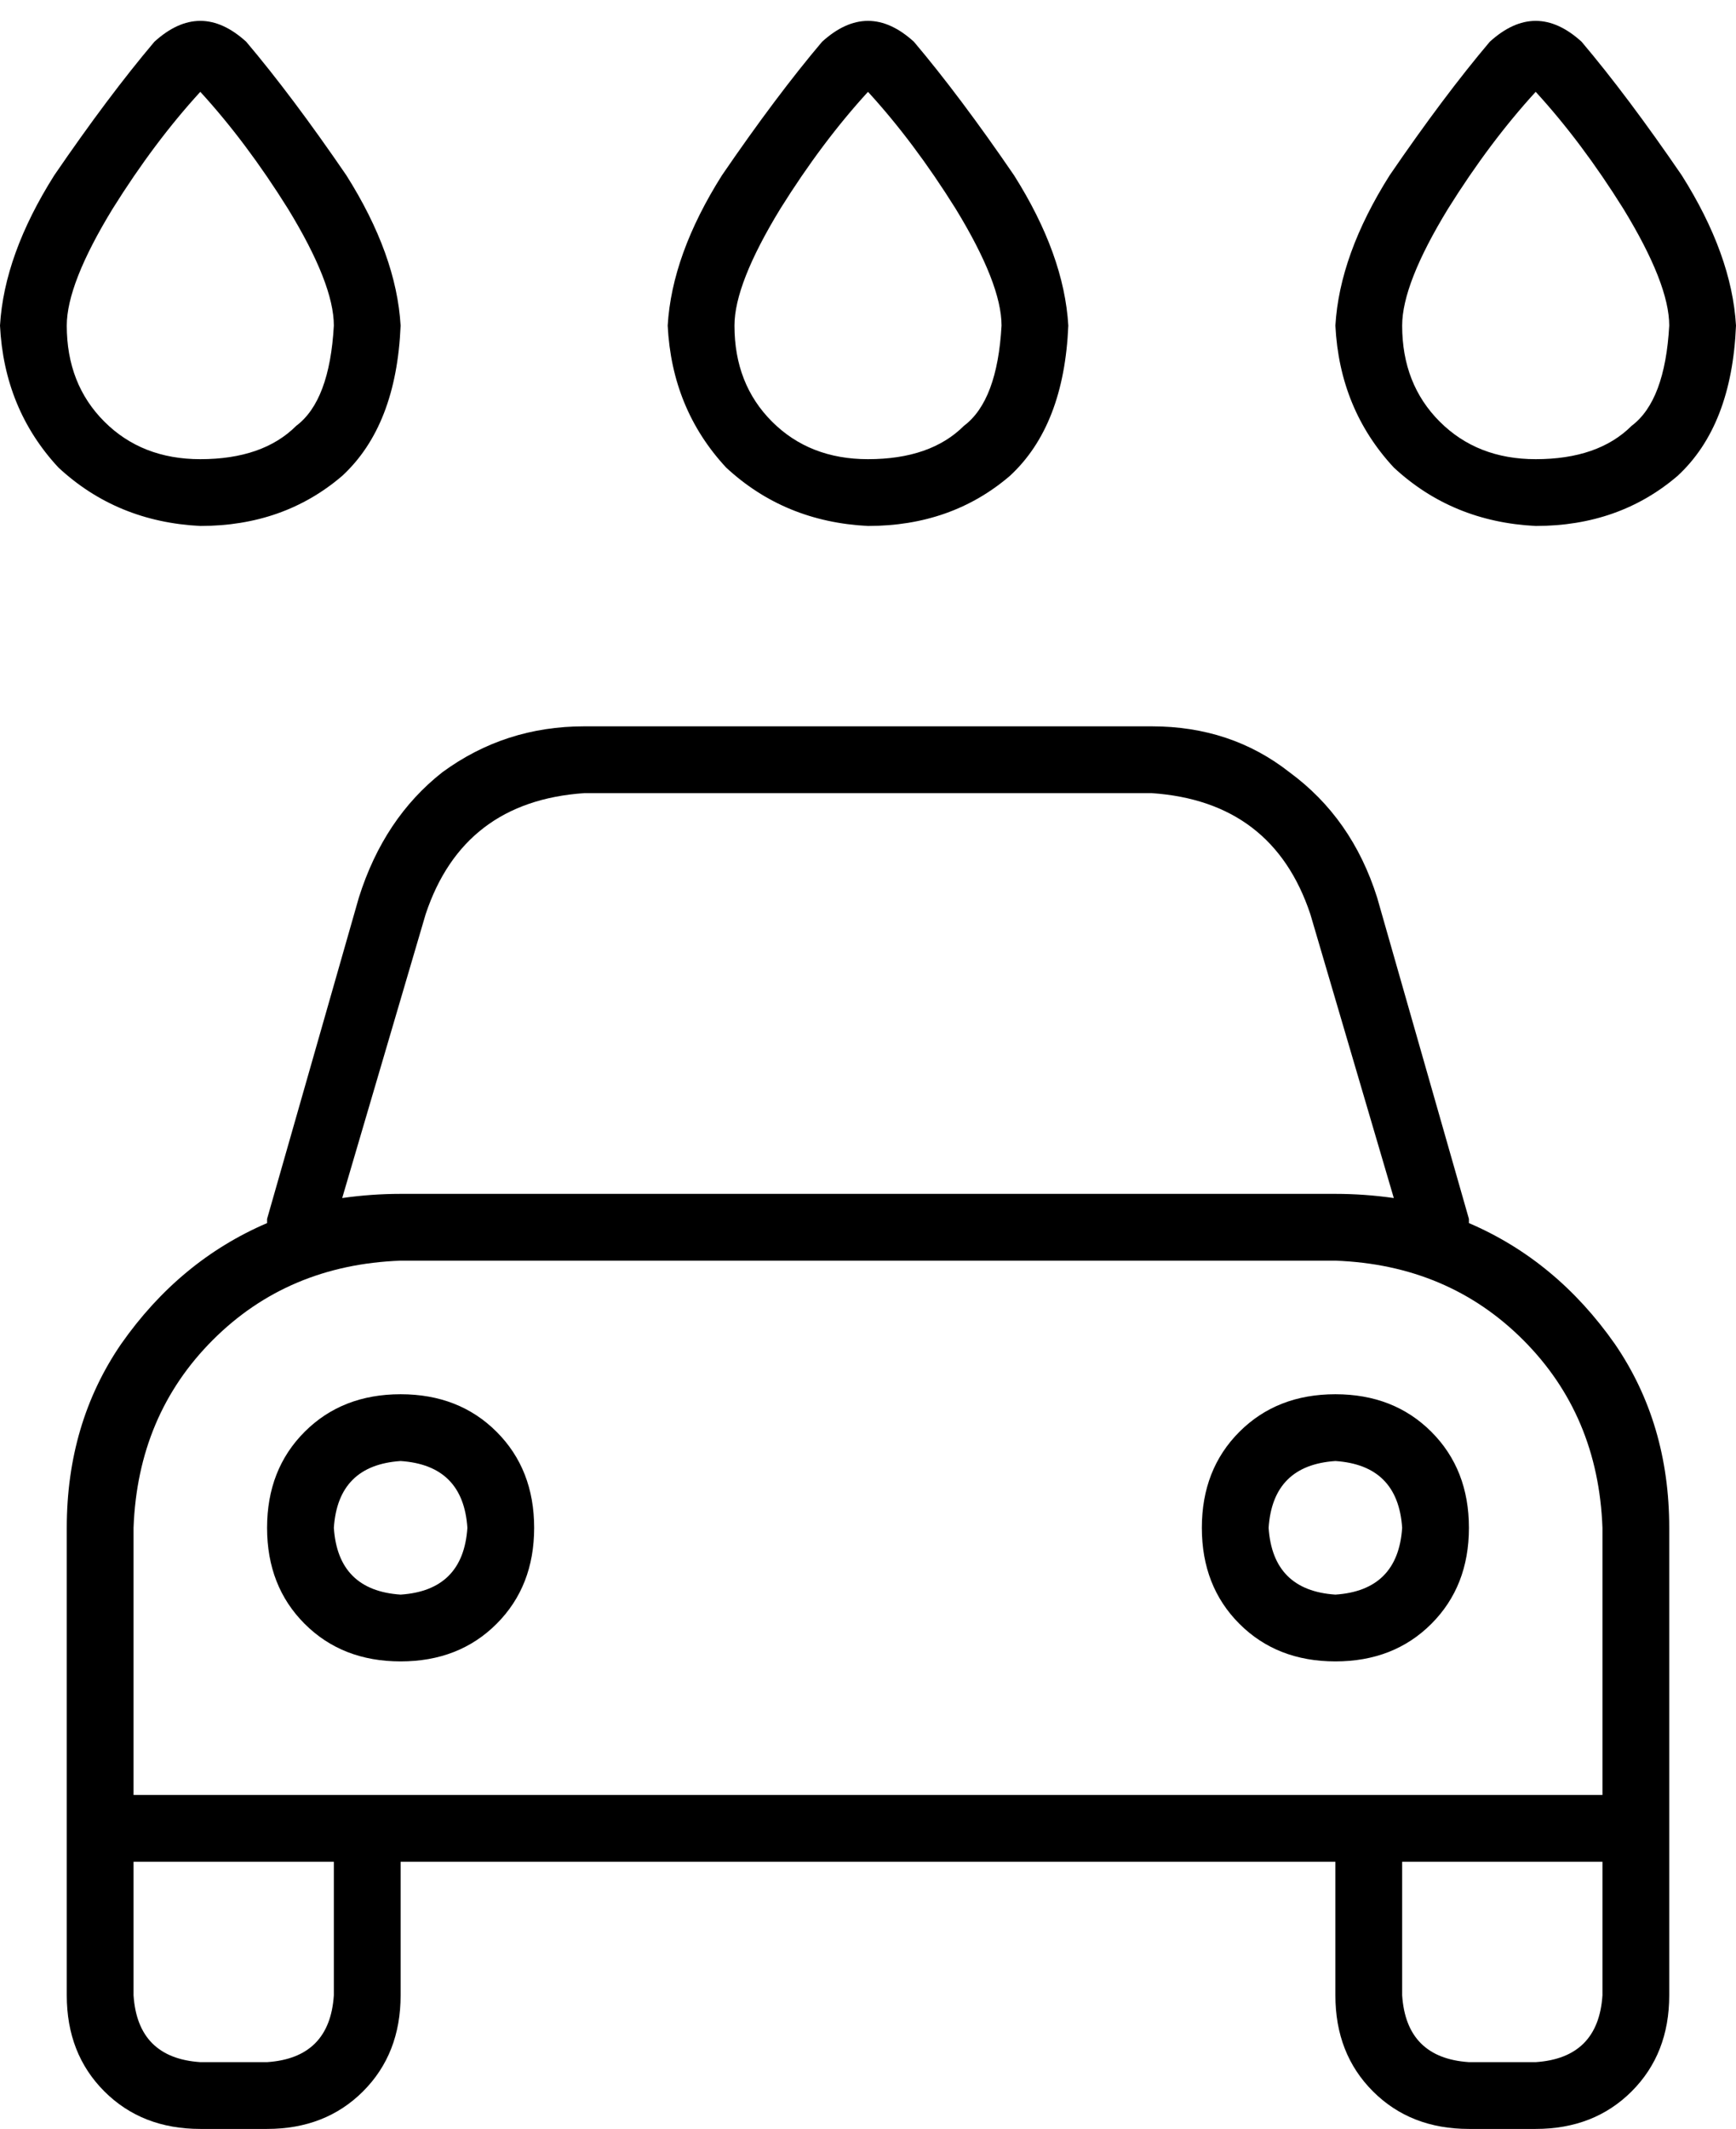 <svg xmlns="http://www.w3.org/2000/svg" viewBox="0 0 416 510">
  <path d="M 71 102 Q 63 110 48 110 Q 34 110 25 101 Q 16 92 16 78 Q 16 68 27 50 Q 37 34 48 22 Q 59 34 69 50 Q 80 68 80 78 Q 79 96 71 102 L 71 102 Z M 48 126 Q 68 126 82 114 L 82 114 L 82 114 Q 95 102 96 78 Q 95 61 83 42 Q 70 23 59 10 Q 48 0 37 10 Q 26 23 13 42 Q 1 61 0 78 Q 1 98 14 112 Q 28 125 48 126 L 48 126 Z M 240 78 Q 239 96 231 102 Q 223 110 208 110 Q 194 110 185 101 Q 176 92 176 78 Q 176 68 187 50 Q 197 34 208 22 Q 219 34 229 50 Q 240 68 240 78 L 240 78 Z M 256 78 Q 255 61 243 42 L 243 42 L 243 42 Q 230 23 219 10 Q 208 0 197 10 Q 186 23 173 42 Q 161 61 160 78 Q 161 98 174 112 Q 188 125 208 126 Q 228 126 242 114 Q 255 102 256 78 L 256 78 Z M 140 190 L 276 190 L 140 190 L 276 190 Q 305 192 314 219 L 334 287 L 334 287 Q 327 286 320 286 L 96 286 L 96 286 Q 89 286 82 287 L 102 219 L 102 219 Q 111 192 140 190 L 140 190 Z M 64 292 L 64 293 L 64 292 L 64 293 Q 43 302 29 322 Q 16 341 16 366 L 16 430 L 16 430 L 16 446 L 16 446 L 16 478 L 16 478 Q 16 492 25 501 Q 34 510 48 510 L 64 510 L 64 510 Q 78 510 87 501 Q 96 492 96 478 L 96 446 L 96 446 L 320 446 L 320 446 L 320 478 L 320 478 Q 320 492 329 501 Q 338 510 352 510 L 368 510 L 368 510 Q 382 510 391 501 Q 400 492 400 478 L 400 446 L 400 446 L 400 430 L 400 430 L 400 366 L 400 366 Q 400 341 387 322 Q 373 302 352 293 L 352 292 L 352 292 L 330 215 L 330 215 Q 324 196 309 185 Q 295 174 276 174 L 140 174 L 140 174 Q 121 174 106 185 Q 92 196 86 215 L 64 292 L 64 292 Z M 336 430 L 320 430 L 336 430 L 32 430 L 32 366 L 32 366 Q 33 339 51 321 Q 69 303 96 302 L 320 302 L 320 302 Q 347 303 365 321 Q 383 339 384 366 L 384 430 L 384 430 L 336 430 L 336 430 Z M 336 478 L 336 446 L 336 478 L 336 446 L 384 446 L 384 446 L 384 478 L 384 478 Q 383 493 368 494 L 352 494 L 352 494 Q 337 493 336 478 L 336 478 Z M 80 446 L 80 478 L 80 446 L 80 478 Q 79 493 64 494 L 48 494 L 48 494 Q 33 493 32 478 L 32 446 L 32 446 L 80 446 L 80 446 Z M 112 366 Q 111 381 96 382 Q 81 381 80 366 Q 81 351 96 350 Q 111 351 112 366 L 112 366 Z M 96 334 Q 82 334 73 343 L 73 343 L 73 343 Q 64 352 64 366 Q 64 380 73 389 Q 82 398 96 398 Q 110 398 119 389 Q 128 380 128 366 Q 128 352 119 343 Q 110 334 96 334 L 96 334 Z M 320 382 Q 305 381 304 366 Q 305 351 320 350 Q 335 351 336 366 Q 335 381 320 382 L 320 382 Z M 288 366 Q 288 380 297 389 L 297 389 L 297 389 Q 306 398 320 398 Q 334 398 343 389 Q 352 380 352 366 Q 352 352 343 343 Q 334 334 320 334 Q 306 334 297 343 Q 288 352 288 366 L 288 366 Z M 400 78 Q 399 96 391 102 Q 383 110 368 110 Q 354 110 345 101 Q 336 92 336 78 Q 336 68 347 50 Q 357 34 368 22 Q 379 34 389 50 Q 400 68 400 78 L 400 78 Z M 416 78 Q 415 61 403 42 L 403 42 L 403 42 Q 390 23 379 10 Q 368 0 357 10 Q 346 23 333 42 Q 321 61 320 78 Q 321 98 334 112 Q 348 125 368 126 Q 388 126 402 114 Q 415 102 416 78 L 416 78 Z" />
</svg>